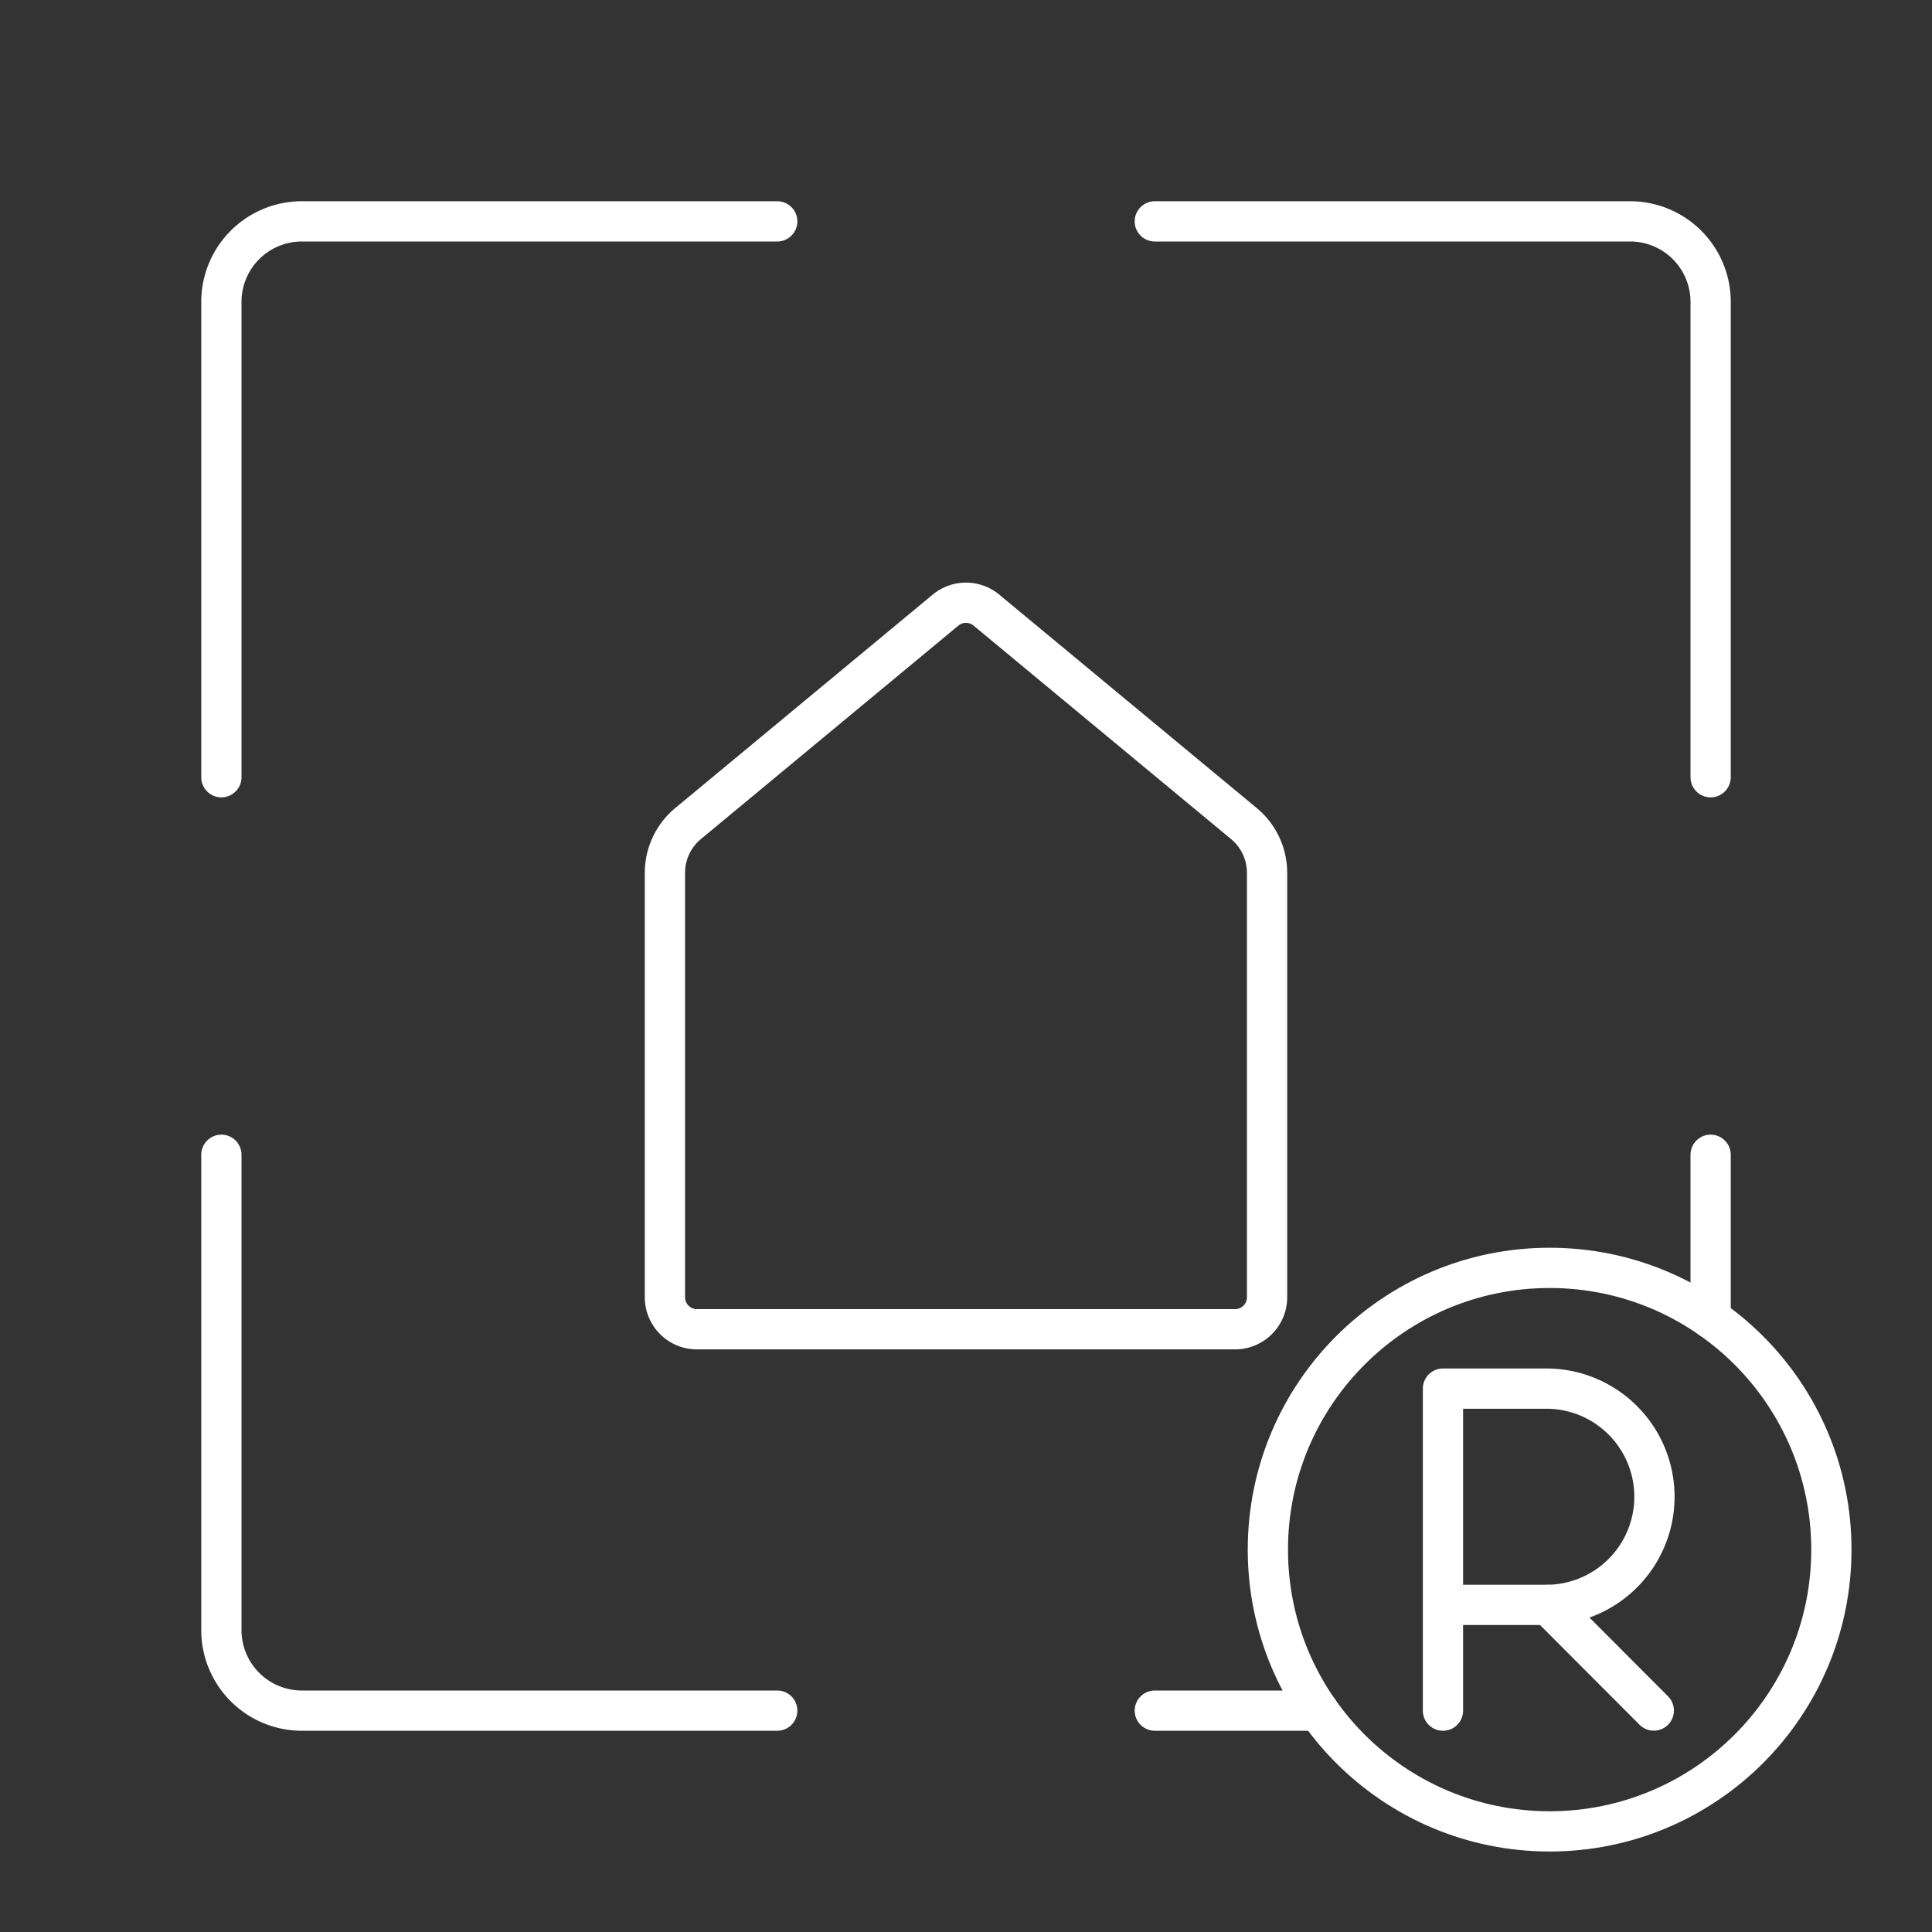 <svg xmlns="http://www.w3.org/2000/svg" viewBox="0 0 48 48"><rect x="0" y="0" width="48" height="48" fill="#333333" stroke="none"/><defs><style>.a{fill:none;stroke:#fff;stroke-linecap:round;stroke-linejoin:round;}</style></defs><path class="a" d="M19.31,5.5H7.5a2,2,0,0,0-2,2V19.31"/><path class="a" d="M42.5,19.31V7.5a2,2,0,0,0-2-2H28.691"/><path class="a" d="M5.5,28.69V40.5a2,2,0,0,0,2,2H19.31"/><line class="a" x1="42.5" y1="32.757" x2="42.5" y2="28.69"/><line class="a" x1="28.691" y1="42.5" x2="32.756" y2="42.5"/><path class="a" d="M30.904,20.461l-6.397-5.303a.795.795,0,0,0-1.015,0l-6.397,5.303a1.59,1.59,0,0,0-.575,1.224V32.23a.795.795,0,0,0,.795.795H30.684A.795.795,0,0,0,31.48,32.23V21.685A1.59,1.59,0,0,0,30.904,20.461Z"/><circle class="a" cx="38.5" cy="38.5" r="7"/><path class="a" d="M35.85,42.5v-8h2.619a2.687,2.687,0,0,1,0,5.373H35.85"/><line class="a" x1="38.469" y1="39.873" x2="41.088" y2="42.498"/></svg>